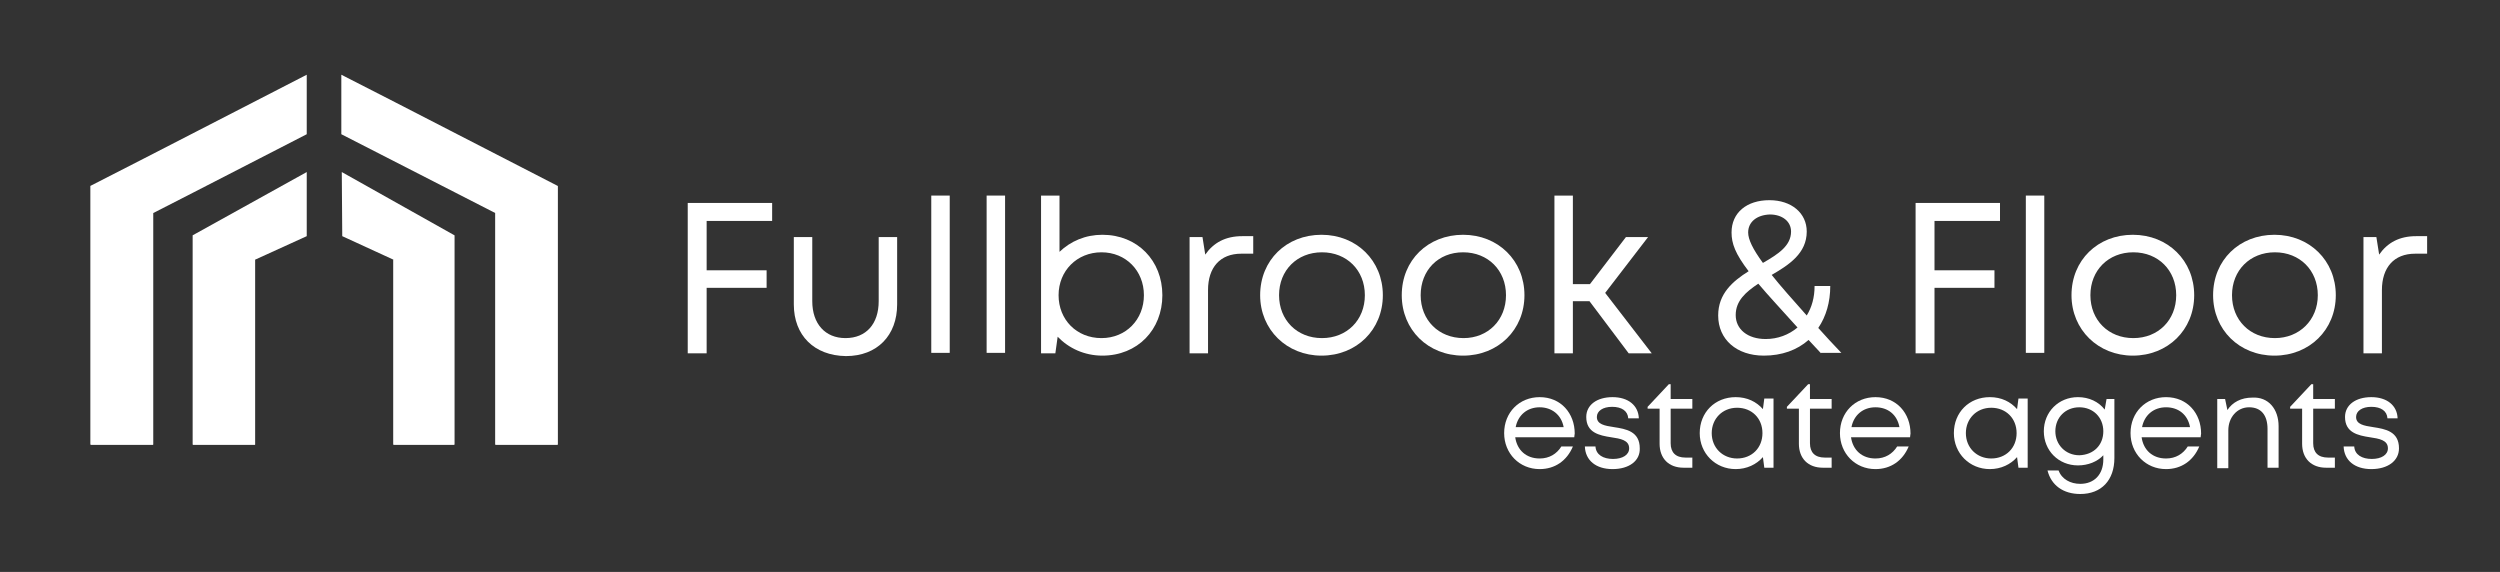 <?xml version="1.0" encoding="utf-8"?>
<!-- Generator: Adobe Illustrator 23.0.3, SVG Export Plug-In . SVG Version: 6.00 Build 0)  -->
<svg version="1.1" id="Layer_1" xmlns="http://www.w3.org/2000/svg" xmlns:xlink="http://www.w3.org/1999/xlink" x="0px" y="0px"
	 viewBox="0 0 542 124" style="enable-background:new 0 0 542 124;" xml:space="preserve">
<rect x="0" y="0" width="542" height="124" fill="#333333" stroke="none"/>
<style type="text/css">
	.st0{fill:#FFFFFF;}
	.st1{fill-rule:evenodd;clip-rule:evenodd;fill:#FFFFFF;}
</style>
<g>
	<path class="st0" d="M153.2,47.8v10.8h13v3.8h-13v14.2h-4.1V44h18.3v3.9H153.2z"/>
	<path class="st0" d="M172.1,66V51.4h4v13.9c0,4.9,2.8,8,7.2,8c4.5,0,7.2-3.1,7.2-8V51.4h4V66c0,6.7-4.3,11.2-11.1,11.2
		C176.5,77.1,172.1,72.7,172.1,66z"/>
	<path class="st0" d="M201.9,42.4h4v34.1h-4V42.4z"/>
	<path class="st0" d="M213.9,42.4h4v34.1h-4V42.4z"/>
	<path class="st0" d="M239,50.9c7.6,0,13,5.6,13,13.1c0,7.5-5.4,13.1-13,13.1c-3.9,0-7.3-1.6-9.7-4.1l-0.5,3.6h-3.1V42.4h4v12.2
		C232.1,52.3,235.3,50.9,239,50.9L239,50.9z M248,64c0-5.3-3.9-9.3-9.2-9.3c-5.3,0-9.3,4-9.3,9.3c0,5.3,3.9,9.3,9.3,9.3
		C244.1,73.3,248,69.3,248,64z"/>
	<path class="st0" d="M271.7,51.3V55h-2.6c-4.6,0-7.2,3-7.2,7.9v13.7h-4V51.4h2.8l0.6,3.8c1.8-2.6,4.4-4,8-4H271.7z"/>
	<path class="st0" d="M273.2,64c0-7.6,5.7-13.1,13.3-13.1c7.6,0,13.3,5.6,13.3,13.1s-5.7,13.1-13.3,13.1
		C279,77.1,273.2,71.5,273.2,64z M286.6,73.3c5.4,0,9.3-3.9,9.3-9.3c0-5.4-3.9-9.3-9.3-9.3c-5.4,0-9.3,3.9-9.3,9.3
		C277.3,69.4,281.2,73.3,286.6,73.3L286.6,73.3z"/>
	<path class="st0" d="M303.9,64c0-7.6,5.7-13.1,13.3-13.1c7.6,0,13.3,5.6,13.3,13.1s-5.7,13.1-13.3,13.1
		C309.6,77.1,303.9,71.5,303.9,64z M326.5,64c0-5.4-3.9-9.3-9.3-9.3S308,58.6,308,64c0,5.4,3.9,9.3,9.3,9.3
		C322.6,73.3,326.5,69.4,326.5,64z"/>
	<path class="st0" d="M344.6,65.3H341v11.3h-4V42.4h4v19.2h3.7l7.8-10.2h4.8L348,63.5l10.1,13.1h-5L344.6,65.3z"/>
	<path class="st0" d="M394.8,76.6c-0.9-1-1.9-2-2.7-2.9c-2.5,2.2-5.8,3.4-9.7,3.4c-5.9,0-9.9-3.5-9.9-8.7c0-4.7,3.1-7.4,6.6-9.6
		c-2.9-3.8-3.7-6-3.7-8.4c0-4.3,3.3-7,8.2-7c4.8,0,8.1,2.8,8.1,6.8c0,4.7-3.8,7.2-7.6,9.4c1.9,2.4,4.5,5.3,7.6,8.8
		c1.1-1.8,1.7-3.9,1.7-6.4h3.4c0,3.5-0.9,6.6-2.6,9.1c1.5,1.7,3.2,3.5,5,5.4H394.8z M382.8,73.5c2.6,0,5-0.9,6.9-2.5
		c-3.6-4-6.4-7-8.5-9.5c-2.7,1.8-4.9,3.7-4.9,6.8C376.3,71.4,378.9,73.5,382.8,73.5L382.8,73.5z M379,50.4c0,1.5,1,3.6,3.2,6.6
		c3.3-1.9,6.1-3.7,6.1-6.8c0-2.2-1.9-3.7-4.6-3.7C380.9,46.6,379,48.1,379,50.4z"/>
	<path class="st0" d="M419.4,47.8v10.8h13v3.8h-13v14.2h-4.1V44h18.3v3.9H419.4z"/>
	<path class="st0" d="M439.2,42.4h4v34.1h-4V42.4z"/>
	<path class="st0" d="M449.1,64c0-7.6,5.7-13.1,13.3-13.1c7.6,0,13.3,5.6,13.3,13.1s-5.7,13.1-13.3,13.1
		C454.9,77.1,449.1,71.5,449.1,64z M471.8,64c0-5.4-3.9-9.3-9.3-9.3s-9.3,3.9-9.3,9.3c0,5.4,3.9,9.3,9.3,9.3
		C467.9,73.3,471.8,69.4,471.8,64z"/>
	<path class="st0" d="M479.8,64c0-7.6,5.7-13.1,13.3-13.1c7.6,0,13.3,5.6,13.3,13.1s-5.7,13.1-13.3,13.1
		C485.5,77.1,479.8,71.5,479.8,64z M502.5,64c0-5.4-3.9-9.3-9.3-9.3s-9.3,3.9-9.3,9.3c0,5.4,3.9,9.3,9.3,9.3
		C498.5,73.3,502.5,69.4,502.5,64z"/>
	<path class="st0" d="M526.2,51.3V55h-2.6c-4.6,0-7.2,3-7.2,7.9v13.7h-4V51.4h2.8l0.6,3.8c1.8-2.6,4.4-4,8-4H526.2z"/>
</g>
<g>
	<path class="st0" d="M341.3,94.8h-12.8c0.4,2.8,2.4,4.6,5.3,4.6c2.1,0,3.7-1,4.7-2.6h2.5c-1.3,3.1-3.9,4.9-7.2,4.9
		c-4.4,0-7.7-3.4-7.7-7.8c0-4.5,3.3-7.8,7.7-7.8c4.6,0,7.6,3.5,7.6,7.9C341.4,94.2,341.3,94.5,341.3,94.8z M333.8,88.3
		c-2.7,0-4.7,1.7-5.2,4.3H339C338.5,89.9,336.4,88.3,333.8,88.3L333.8,88.3z"/>
	<path class="st0" d="M349.6,101.7c-3.6,0-5.9-1.9-6-4.9h2.3c0.1,1.8,1.7,2.7,3.8,2.7c2.1,0,3.5-0.9,3.5-2.3c0-1.8-1.9-2.1-3.9-2.4
		c-2.6-0.4-5.4-1-5.4-4.4c0-2.6,2.3-4.3,5.7-4.3c3.4,0,5.6,1.8,5.7,4.6H353c-0.1-1.6-1.4-2.5-3.5-2.5c-2,0-3.3,0.9-3.3,2.2
		c0,1.6,1.7,1.9,3.7,2.2c2.6,0.4,5.6,0.9,5.6,4.6C355.6,99.9,353.2,101.7,349.6,101.7L349.6,101.7z"/>
	<path class="st0" d="M366.9,99.2v2.2h-1.9c-3.2,0-5.2-2-5.2-5.2v-7.6h-2.6v-0.4l4.6-4.9h0.4v3.2h4.7v2.1h-4.7v7.5
		c0,2,1.1,3.1,3.2,3.1H366.9z"/>
	<path class="st0" d="M384.5,86.4v15h-2l-0.3-2.3c-1.4,1.6-3.5,2.6-5.9,2.6c-4.4,0-7.8-3.4-7.8-7.8c0-4.5,3.3-7.8,7.8-7.8
		c2.5,0,4.5,1,5.9,2.6l0.3-2.3H384.5z M382.1,93.9c0-3.2-2.3-5.5-5.5-5.5c-3.2,0-5.5,2.4-5.5,5.5c0,3.2,2.4,5.5,5.5,5.5
		C379.8,99.4,382.1,97.1,382.1,93.9z"/>
	<path class="st0" d="M397.1,99.2v2.2h-1.9c-3.2,0-5.2-2-5.2-5.2v-7.6h-2.6v-0.4l4.6-4.9h0.4v3.2h4.7v2.1h-4.7v7.5
		c0,2,1.1,3.1,3.2,3.1H397.1z"/>
	<path class="st0" d="M414.1,94.8h-12.8c0.4,2.8,2.4,4.6,5.3,4.6c2.1,0,3.7-1,4.7-2.6h2.5c-1.3,3.1-3.9,4.9-7.2,4.9
		c-4.4,0-7.7-3.4-7.7-7.8c0-4.5,3.3-7.8,7.7-7.8c4.6,0,7.6,3.5,7.6,7.9C414.2,94.2,414.1,94.5,414.1,94.8z M406.6,88.3
		c-2.7,0-4.7,1.7-5.2,4.3h10.4C411.3,89.9,409.3,88.3,406.6,88.3L406.6,88.3z"/>
	<path class="st0" d="M439.6,86.4v15h-2l-0.3-2.3c-1.4,1.6-3.5,2.6-5.9,2.6c-4.4,0-7.8-3.4-7.8-7.8c0-4.5,3.3-7.8,7.8-7.8
		c2.5,0,4.5,1,5.9,2.6l0.3-2.3H439.6z M437.2,93.9c0-3.2-2.3-5.5-5.5-5.5c-3.2,0-5.5,2.4-5.5,5.5c0,3.2,2.4,5.5,5.5,5.5
		C434.9,99.4,437.2,97.1,437.2,93.9z"/>
	<path class="st0" d="M458.4,86.4v12.9c0,4.8-2.8,7.8-7.4,7.8c-3.7,0-6.3-1.9-7.1-5.1h2.4c0.7,1.9,2.6,2.9,4.7,2.9c3,0,5-2,5-5.3
		v-0.9c-1.3,1.4-3.3,2.2-5.5,2.2c-4.2,0-7.4-3.2-7.4-7.4c0-4.2,3.2-7.4,7.4-7.4c2.4,0,4.5,1,5.8,2.7l0.4-2.3H458.4z M456,93.5
		c0-3-2.2-5.2-5.2-5.2c-3,0-5.2,2.2-5.2,5.2c0,2.9,2.2,5.2,5.2,5.2C453.9,98.6,456,96.5,456,93.5z"/>
	<path class="st0" d="M477.1,94.8h-12.8c0.4,2.8,2.4,4.6,5.3,4.6c2.1,0,3.7-1,4.7-2.6h2.5c-1.3,3.1-3.9,4.9-7.2,4.9
		c-4.4,0-7.7-3.4-7.7-7.8c0-4.5,3.3-7.8,7.7-7.8c4.6,0,7.6,3.5,7.6,7.9C477.2,94.2,477.1,94.5,477.1,94.8z M469.6,88.3
		c-2.7,0-4.7,1.7-5.2,4.3h10.4C474.3,89.9,472.3,88.3,469.6,88.3L469.6,88.3z"/>
	<path class="st0" d="M494,92.4v9h-2.4v-8.4c0-3-1.4-4.7-4-4.7c-2.6,0-4.5,2.2-4.5,5v8.2h-2.4v-15h1.7l0.5,2.4
		c1.1-1.7,3-2.7,5.4-2.7C491.8,86,494,88.7,494,92.4z"/>
	<path class="st0" d="M506.2,99.2v2.2h-1.9c-3.2,0-5.2-2-5.2-5.2v-7.6h-2.6v-0.4l4.6-4.9h0.4v3.2h4.7v2.1h-4.7v7.5
		c0,2,1.1,3.1,3.2,3.1H506.2z"/>
	<path class="st0" d="M514.1,101.7c-3.6,0-5.9-1.9-6-4.9h2.3c0.1,1.8,1.7,2.7,3.8,2.7c2.1,0,3.5-0.9,3.5-2.3c0-1.8-1.9-2.1-3.9-2.4
		c-2.6-0.4-5.4-1-5.4-4.4c0-2.6,2.3-4.3,5.7-4.3c3.4,0,5.6,1.8,5.7,4.6h-2.2c-0.1-1.6-1.4-2.5-3.5-2.5c-2,0-3.3,0.9-3.3,2.2
		c0,1.6,1.7,1.9,3.7,2.2c2.6,0.4,5.6,0.9,5.6,4.6C520.1,99.9,517.7,101.7,514.1,101.7L514.1,101.7z"/>
</g>
<g>
	<path class="st1" d="M107.4,46.2v50.2h13.5V40.3c-15.6-8-31.2-16.1-46.9-24.1l0,12.9L107.4,46.2z"/>
</g>
<g>
	<polyline class="st1" points="107.4,46.2 107.4,96.4 120.9,96.4 120.9,40.3 	"/>
</g>
<g>
	<polygon class="st1" points="85.3,56.3 85.3,96.4 98.5,96.4 98.5,51 74.1,37.3 74.2,51.2 	"/>
</g>
<g>
	<polyline class="st1" points="85.3,56.3 85.3,96.4 98.5,96.4 98.5,51 	"/>
</g>
<g>
	<polygon class="st1" points="55.3,96.4 55.3,56.3 66.5,51.2 66.5,37.3 41.8,51 41.8,96.4 	"/>
</g>
<g>
	<polyline class="st1" points="41.8,51 41.8,96.4 55.3,96.4 55.3,56.3 	"/>
</g>
<g>
	<path class="st1" d="M33.2,96.4V46.2l8.6-4.4l24.7-12.7l0-12.9c-15.6,8-31.2,16.1-46.9,24.1v56.1H33.2z"/>
</g>
<g>
	<polyline class="st1" points="19.7,40.3 19.7,96.4 33.2,96.4 33.2,46.2 	"/>
</g>
</svg>
